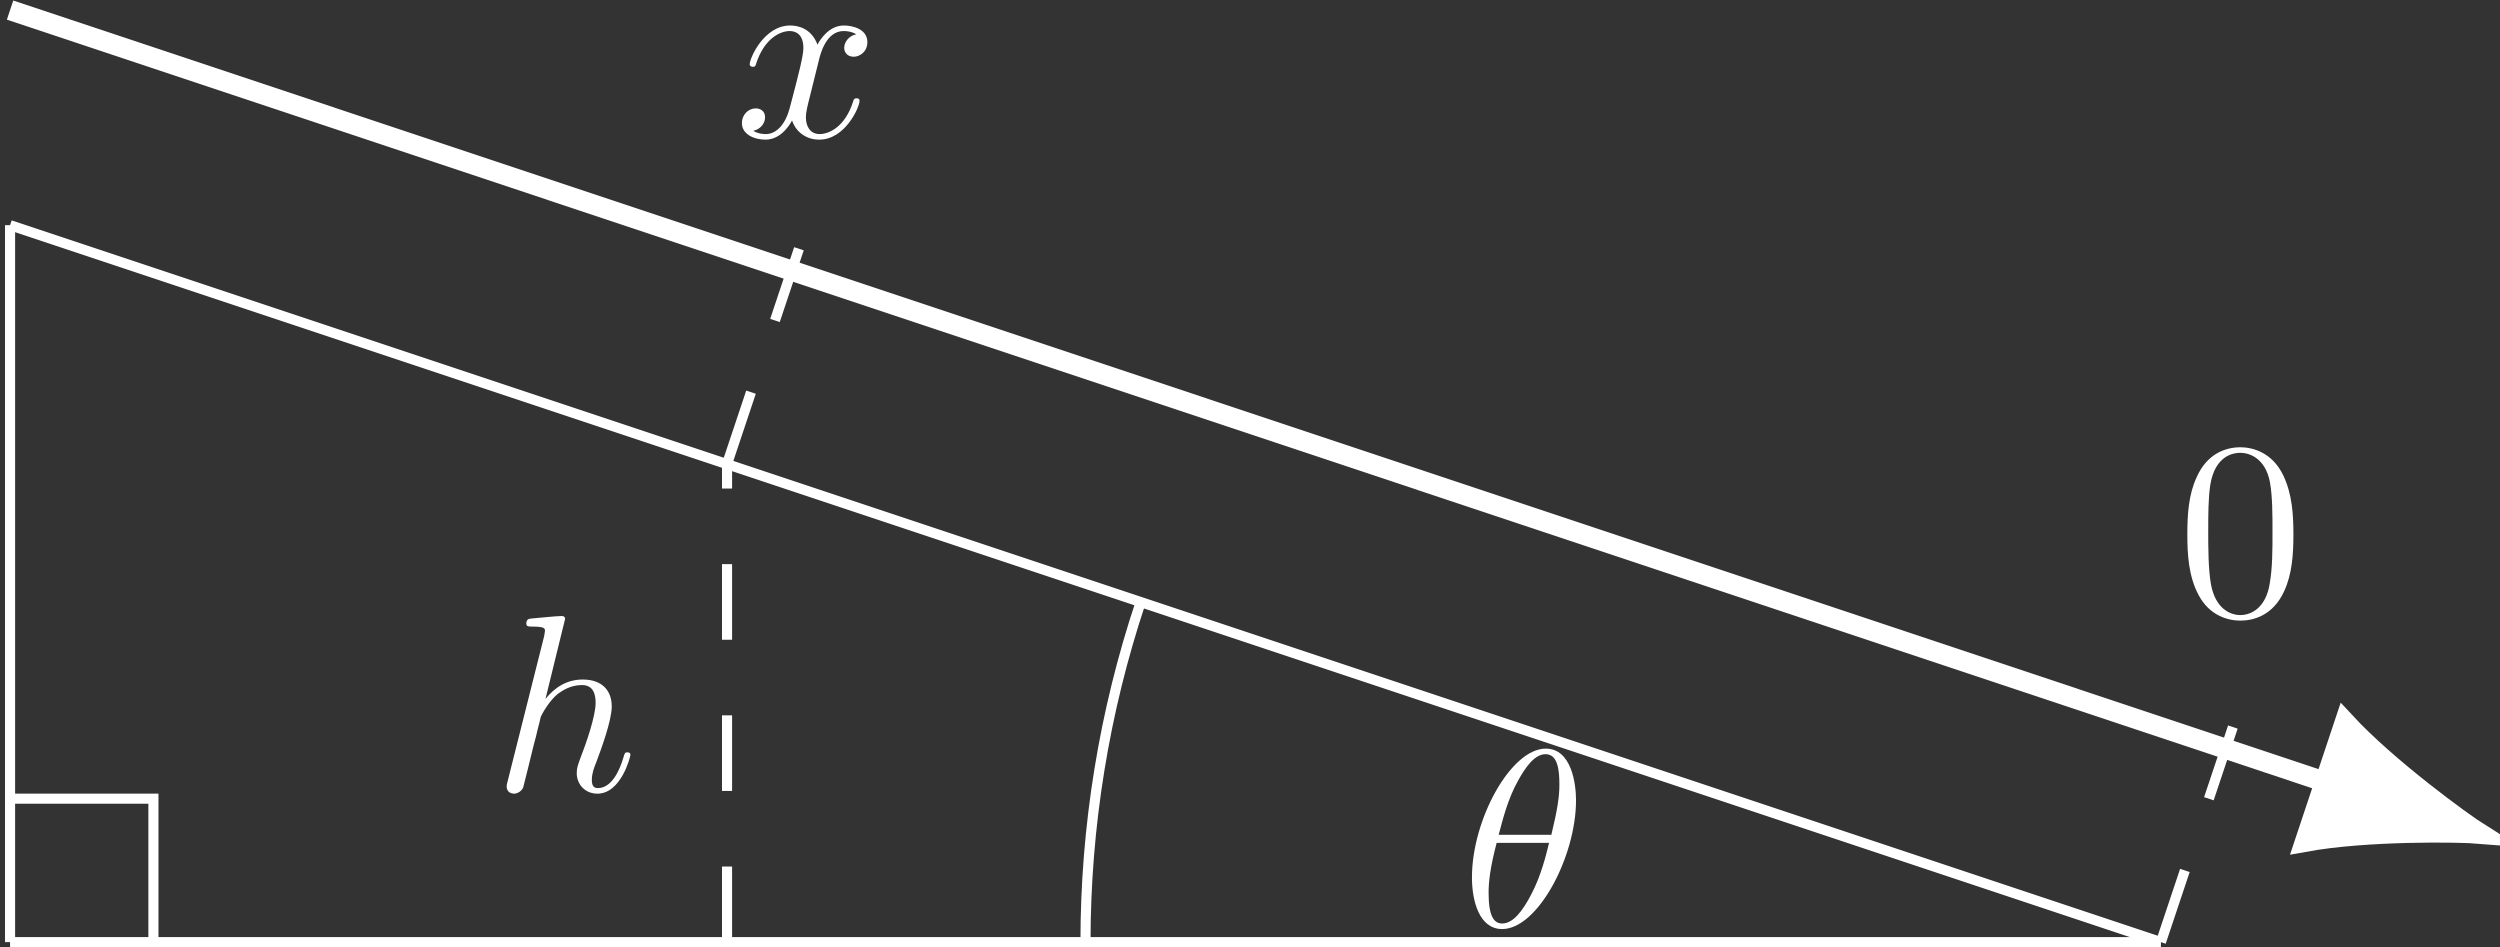 <?xml version='1.0' encoding='UTF-8'?>
<!-- This file was generated by dvisvgm 3.5 -->
<svg version='1.1' xmlns='http://www.w3.org/2000/svg' xmlns:xlink='http://www.w3.org/1999/xlink' width='98.845pt' height='37.449pt' viewBox='-72 -69.801 98.845 37.449'>
<rect x="-72" y="-69.801" width="98.845" height="37.449" fill="#333333" stroke="none"/>
<defs>
<path id='g0-18' d='M4.533-4.981C4.533-5.639 4.354-7.024 3.337-7.024C1.953-7.024 .418-4.214 .418-1.933C.418-.996 .707 .11 1.614 .11C3.019 .11 4.533-2.75 4.533-4.981ZM3.557-3.616H1.474C1.644-4.254 1.843-5.051 2.242-5.758C2.511-6.247 2.879-6.804 3.328-6.804C3.816-6.804 3.875-6.167 3.875-5.599C3.875-5.111 3.796-4.603 3.557-3.616ZM3.467-3.298C3.357-2.839 3.148-1.993 2.77-1.275C2.421-.598 2.042-.11 1.614-.11C1.285-.11 1.076-.399 1.076-1.325C1.076-1.743 1.136-2.321 1.395-3.298H3.467Z'/>
<path id='g0-104' d='M5.44-1.425C5.44-1.524 5.35-1.524 5.32-1.524C5.22-1.524 5.22-1.494 5.171-1.345C5.021-.817 4.702-.11 4.154-.11C3.985-.11 3.915-.209 3.915-.438C3.915-.687 4.005-.927 4.095-1.146C4.254-1.574 4.702-2.76 4.702-3.337C4.702-3.985 4.304-4.403 3.557-4.403C2.929-4.403 2.451-4.095 2.082-3.636L2.859-6.804C2.859-6.804 2.859-6.914 2.73-6.914C2.501-6.914 1.773-6.834 1.514-6.814C1.435-6.804 1.325-6.795 1.325-6.615C1.325-6.496 1.415-6.496 1.564-6.496C2.042-6.496 2.062-6.426 2.062-6.326L2.032-6.127L.588-.389C.548-.249 .548-.229 .548-.169C.548 .06 .747 .11 .837 .11C.996 .11 1.156-.01 1.205-.149L1.395-.907L1.614-1.803C1.674-2.022 1.733-2.242 1.783-2.471C1.803-2.531 1.883-2.859 1.893-2.919C1.923-3.009 2.232-3.567 2.57-3.836C2.79-3.995 3.098-4.184 3.527-4.184S4.065-3.846 4.065-3.487C4.065-2.949 3.686-1.863 3.447-1.255C3.367-1.026 3.318-.907 3.318-.707C3.318-.239 3.666 .11 4.134 .11C5.071 .11 5.44-1.345 5.44-1.425Z'/>
<path id='g0-120' d='M4.941-1.425C4.941-1.524 4.852-1.524 4.822-1.524C4.732-1.524 4.712-1.484 4.692-1.415C4.364-.349 3.686-.11 3.367-.11C2.979-.11 2.819-.428 2.819-.767C2.819-.986 2.879-1.205 2.989-1.644L3.328-3.009C3.387-3.268 3.616-4.184 4.314-4.184C4.364-4.184 4.603-4.184 4.812-4.055C4.533-4.005 4.334-3.756 4.334-3.517C4.334-3.357 4.443-3.168 4.712-3.168C4.932-3.168 5.25-3.347 5.25-3.746C5.25-4.264 4.663-4.403 4.324-4.403C3.746-4.403 3.397-3.875 3.278-3.646C3.029-4.304 2.491-4.403 2.202-4.403C1.166-4.403 .598-3.118 .598-2.869C.598-2.77 .717-2.77 .717-2.77C.797-2.77 .827-2.79 .847-2.879C1.186-3.935 1.843-4.184 2.182-4.184C2.371-4.184 2.72-4.095 2.72-3.517C2.72-3.208 2.55-2.54 2.182-1.146C2.022-.528 1.674-.11 1.235-.11C1.176-.11 .946-.11 .737-.239C.986-.289 1.205-.498 1.205-.777C1.205-1.046 .986-1.126 .837-1.126C.538-1.126 .289-.867 .289-.548C.289-.09 .787 .11 1.225 .11C1.883 .11 2.242-.588 2.271-.648C2.391-.279 2.75 .11 3.347 .11C4.374 .11 4.941-1.176 4.941-1.425Z'/>
<path id='g1-48' d='M4.583-3.188C4.583-3.985 4.533-4.782 4.184-5.519C3.726-6.476 2.909-6.635 2.491-6.635C1.893-6.635 1.166-6.376 .757-5.45C.438-4.762 .389-3.985 .389-3.188C.389-2.441 .428-1.544 .837-.787C1.265 .02 1.993 .219 2.481 .219C3.019 .219 3.776 .01 4.214-.936C4.533-1.624 4.583-2.401 4.583-3.188ZM3.756-3.308C3.756-2.56 3.756-1.883 3.646-1.245C3.497-.299 2.929 0 2.481 0C2.092 0 1.504-.249 1.325-1.205C1.215-1.803 1.215-2.72 1.215-3.308C1.215-3.945 1.215-4.603 1.295-5.141C1.484-6.326 2.232-6.416 2.481-6.416C2.809-6.416 3.467-6.237 3.656-5.25C3.756-4.692 3.756-3.935 3.756-3.308Z'/>
</defs>
<g id='page1'>
<path d='M-71.602-60.898L13.438-32.551' stroke='#fff' fill='none' stroke-width='.399'/>
<path d='M-71.602-69.402L19.922-38.887' stroke='#fff' fill='none' stroke-width='.797' stroke-miterlimit='10'/>
<path d='M26.055-36.84C25.363-37.277 22.402-39.426 20.711-41.254L19.133-36.52C21.582-36.965 25.238-36.906 26.055-36.84Z' fill='#fff'/>
<path d='M26.055-36.84C25.363-37.277 22.402-39.426 20.711-41.254L19.133-36.52C21.582-36.965 25.238-36.906 26.055-36.84Z' stroke='#fff' fill='none' stroke-width='.797' stroke-miterlimit='10'/>
<path d='M-43.254-32.551V-41.992V-51.461' stroke='#fff' fill='none' stroke-width='.399' stroke-miterlimit='10' stroke-dasharray='2.989 2.989'/>
<g fill='#fff' transform='matrix(1 0 0 1 19.087 22.367)'>
<use x='-71.602' y='-60.898' xlink:href='#g0-104'/>
</g>
<path d='M-43.254-51.461L-40.109-60.871' stroke='#fff' fill='none' stroke-width='.399' stroke-miterlimit='10' stroke-dasharray='2.989 2.989'/>
<g fill='#fff' transform='matrix(1 0 0 1 28.646 -3.492)'>
<use x='-71.602' y='-60.898' xlink:href='#g0-120'/>
</g>
<path d='M13.438-32.551L16.586-41.961' stroke='#fff' fill='none' stroke-width='.399' stroke-miterlimit='10' stroke-dasharray='2.989 2.989'/>
<g fill='#fff' transform='matrix(1 0 0 1 85.696 15.416)'>
<use x='-71.602' y='-60.898' xlink:href='#g1-48'/>
</g>
<path d='M13.438-32.551H-71.602' stroke='#fff' fill='none' stroke-width='.399' stroke-miterlimit='10'/>
<path d='M-71.602-32.551V-60.898' stroke='#fff' fill='none' stroke-width='.399' stroke-miterlimit='10'/>
<path d='M-26.898-45.996C-28.344-41.664-29.082-37.121-29.082-32.551' stroke='#fff' fill='none' stroke-width='.399' stroke-miterlimit='10'/>
<g fill='#fff' transform='matrix(1 0 0 1 57.382 27.72)'>
<use x='-71.602' y='-60.898' xlink:href='#g0-18'/>
</g>
<path d='M-65.934-32.551V-38.223H-71.602' stroke='#fff' fill='none' stroke-width='.399' stroke-miterlimit='10'/>
</g>
</svg>